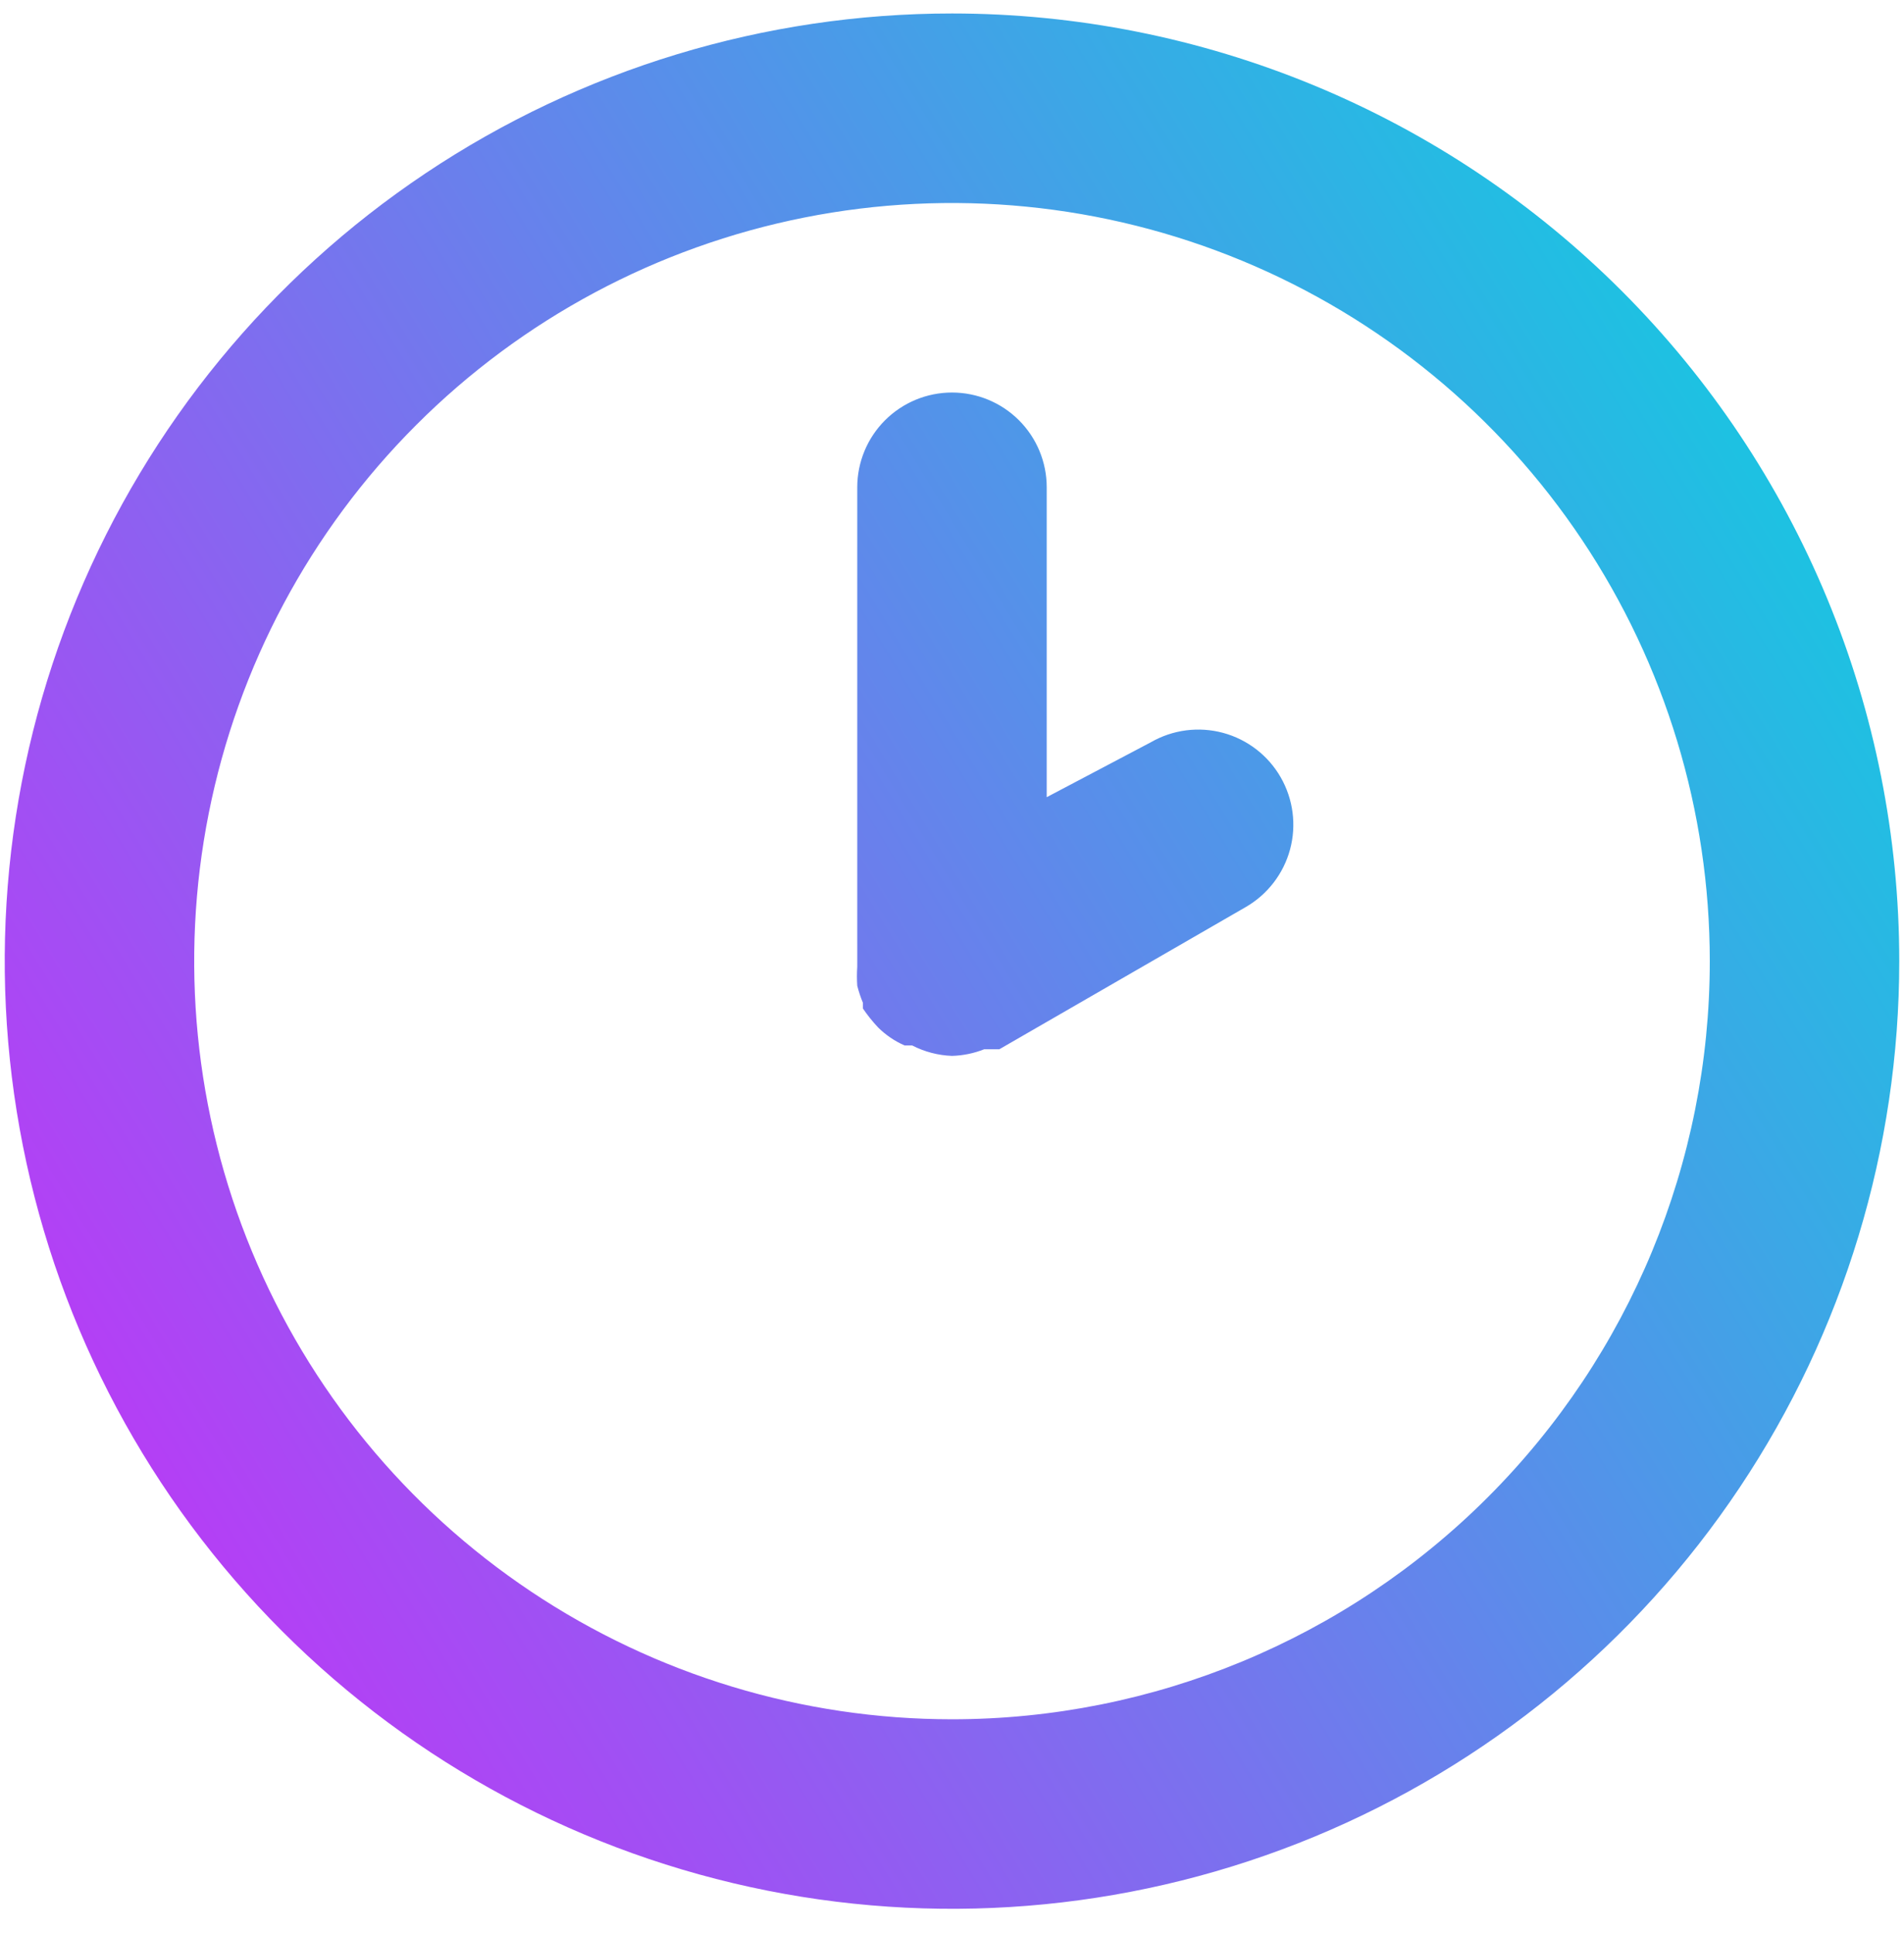 <svg width="67" height="68" viewBox="0 0 67 68" fill="none" xmlns="http://www.w3.org/2000/svg">
<path d="M33.5 0.474C26.907 0.474 20.462 2.429 14.981 6.091C9.499 9.754 5.227 14.96 2.704 21.051C0.181 27.142 -0.479 33.844 0.807 40.31C2.093 46.776 5.268 52.715 9.93 57.377C14.591 62.039 20.531 65.214 26.997 66.5C33.463 67.786 40.165 67.126 46.256 64.603C52.347 62.08 57.553 57.808 61.215 52.326C64.878 46.844 66.833 40.4 66.833 33.807C66.833 29.43 65.971 25.095 64.296 21.051C62.621 17.007 60.165 13.332 57.07 10.237C53.975 7.141 50.3 4.686 46.256 3.011C42.212 1.336 37.877 0.474 33.5 0.474ZM33.5 60.474C28.226 60.474 23.07 58.91 18.685 55.98C14.299 53.049 10.881 48.885 8.863 44.012C6.845 39.139 6.317 33.777 7.346 28.605C8.375 23.432 10.914 18.68 14.644 14.951C18.373 11.221 23.125 8.682 28.297 7.653C33.47 6.624 38.832 7.152 43.705 9.17C48.577 11.188 52.742 14.606 55.672 18.992C58.602 23.377 60.166 28.533 60.166 33.807C60.166 40.879 57.357 47.662 52.356 52.663C47.355 57.664 40.572 60.474 33.5 60.474ZM40.5 26.107L36.833 28.04V17.14C36.833 16.256 36.482 15.408 35.857 14.783C35.232 14.158 34.384 13.807 33.5 13.807C32.616 13.807 31.768 14.158 31.143 14.783C30.518 15.408 30.166 16.256 30.166 17.14V33.807C30.166 33.807 30.166 33.807 30.166 34.007C30.151 34.229 30.151 34.452 30.166 34.674C30.218 34.878 30.285 35.079 30.366 35.274V35.474C30.526 35.71 30.704 35.933 30.9 36.14C31.169 36.407 31.486 36.622 31.833 36.774H32.1C32.534 36.997 33.012 37.122 33.5 37.14C33.888 37.129 34.272 37.05 34.633 36.907H34.933H35.166L43.833 31.907C44.602 31.465 45.164 30.735 45.396 29.879C45.627 29.023 45.508 28.109 45.066 27.34C44.624 26.571 43.895 26.009 43.039 25.778C42.182 25.547 41.269 25.665 40.5 26.107Z" fill="url(#paint0_linear_1468_4797)"/>
<defs>
<linearGradient id="paint0_linear_1468_4797" x1="-22.5" y1="67.585" x2="72.809" y2="9.378" gradientUnits="userSpaceOnUse">
<stop stop-color="#FC00FF"/>
<stop offset="0.21" stop-color="#C72EF8"/>
<stop offset="0.323" stop-color="#AB47F4"/>
<stop offset="0.375" stop-color="#9E52F3"/>
<stop offset="1" stop-color="#00DBDE"/>
</linearGradient>
</defs>
</svg>
